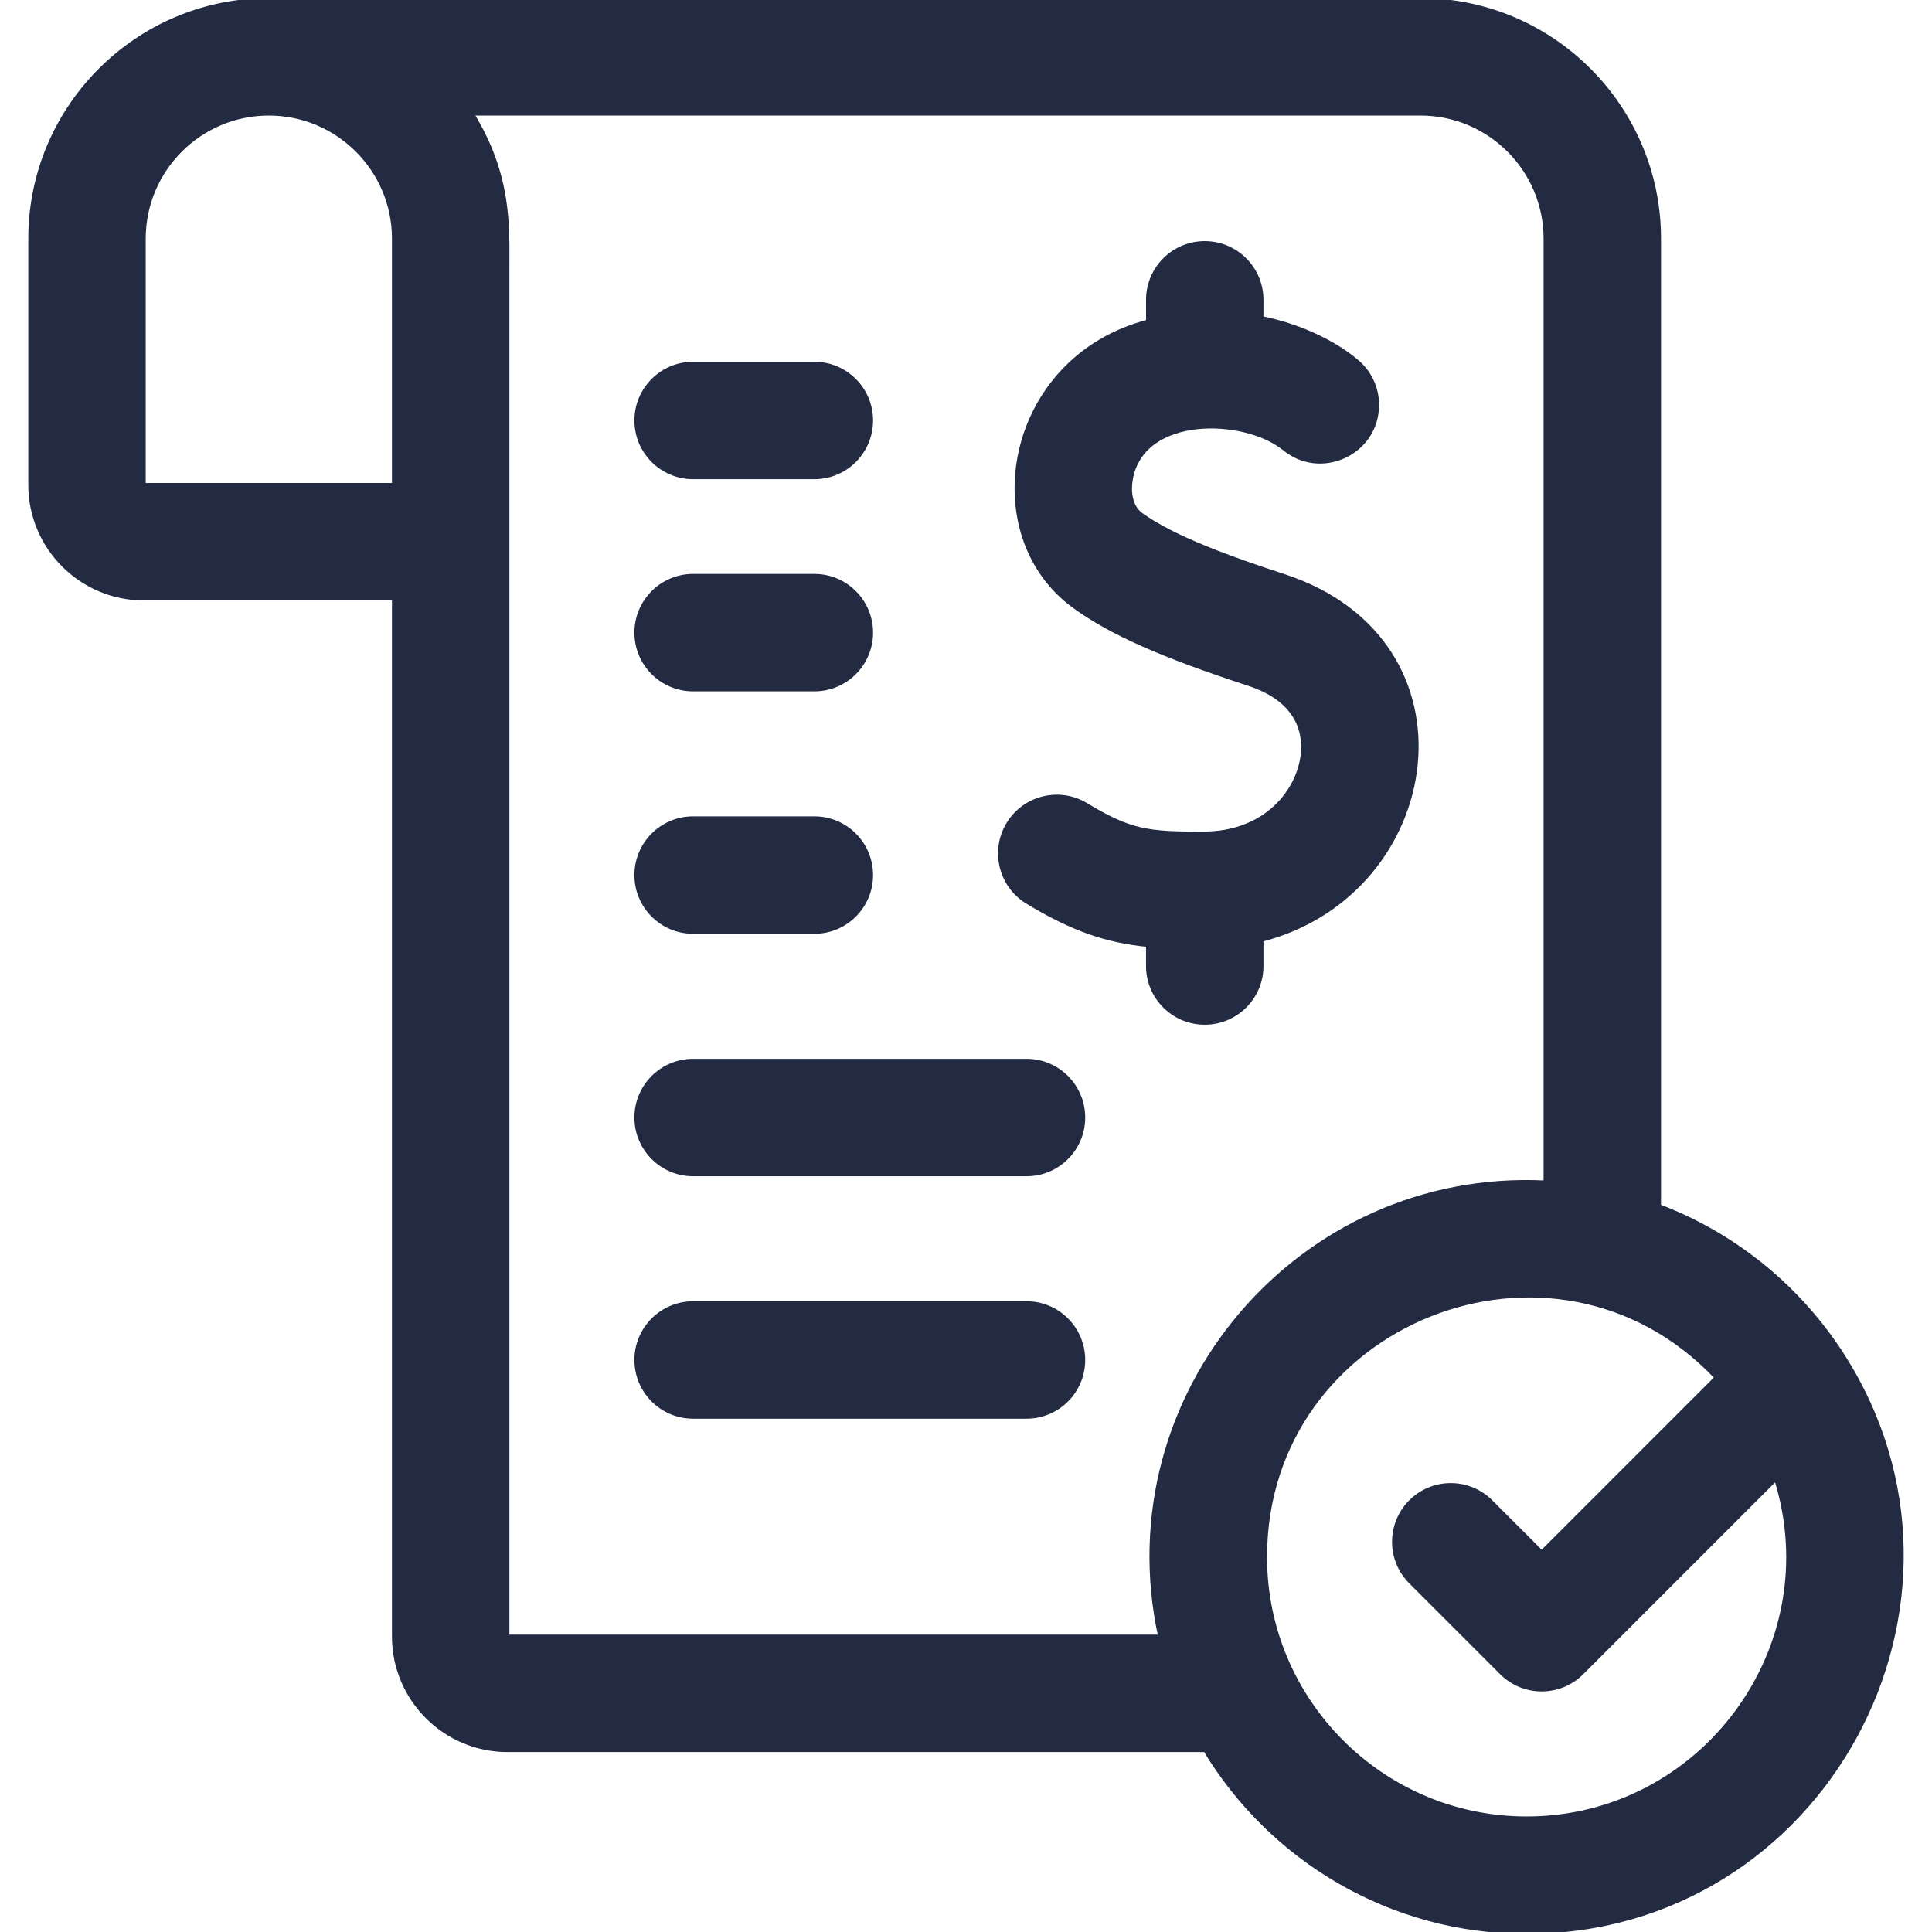 <?xml version="1.0" encoding="UTF-8" standalone="no"?>
<svg
   xmlns:dc="http://purl.org/dc/elements/1.1/"
   xmlns:cc="http://creativecommons.org/ns#"
   xmlns:rdf="http://www.w3.org/1999/02/22-rdf-syntax-ns#"
   xmlns:svg="http://www.w3.org/2000/svg"
   xmlns="http://www.w3.org/2000/svg"
   xmlns:sodipodi="http://sodipodi.sourceforge.net/DTD/sodipodi-0.dtd"
   xmlns:inkscape="http://www.inkscape.org/namespaces/inkscape"
   id="Capa_1"
   enable-background="new 0 0 510 510"
   height="512"
   viewBox="0 0 510 510"
   width="512"
   version="1.1"
   sodipodi:docname="payment_confirm.svg"
   inkscape:version="0.92.4 (5da689c313, 2019-01-14)">
  <defs
     id="defs21" />
  <sodipodi:namedview
     pagecolor="#ffffff"
     bordercolor="#666666"
     borderopacity="1"
     objecttolerance="10"
     gridtolerance="10"
     guidetolerance="10"
     inkscape:pageopacity="0"
     inkscape:pageshadow="2"
     inkscape:window-width="1920"
     inkscape:window-height="1017"
     id="namedview19"
     showgrid="false"
     inkscape:zoom="0.4609375"
     inkscape:cx="256"
     inkscape:cy="256"
     inkscape:window-x="-8"
     inkscape:window-y="-8"
     inkscape:window-maximized="1"
     inkscape:current-layer="Capa_1" />
  <g
     id="g16"
     style="stroke:#232b43;stroke-opacity:1;fill:#232b43;fill-opacity:1">
    <path
       d="m486.193 357.442c-.322-.569-.686-1.121-1.089-1.653-11.382-16.879-27.827-30.071-47.137-37.393v-255.396c0-34.738-28.262-63-63-63h-304c-34.738 0-63 28.262-63 63v65c0 16.542 13.458 30 30 30h66v274c0 16.542 13.458 30 30 30h184.177c17.345 28.74 48.876 48 84.823 48 78.444 0 125.415-87.225 83.226-152.558zm-382.226-229.442h-66v-65c0-18.196 14.804-33 33-33s33 14.804 33 33zm202.249 304h-172.249c0-16.009 0-345.373 0-361 0-10.902.782-24.572-9.363-41h250.363c18.196 0 33 14.804 33 33v249.126c-64.925-3.246-115.57 56.145-101.751 119.874zm96.751 48c-38.047 0-69-30.953-69-69 0-62.081 76.311-92.653 119.128-47.341l-46.128 46.128-13.394-13.394c-5.857-5.857-15.355-5.857-21.213 0-5.858 5.858-5.858 15.355 0 21.213l24 24c5.853 5.854 15.357 5.857 21.213 0l51.24-51.24c13.965 44.471-19.495 89.634-65.846 89.634z"
       id="path2"
       style="stroke:#232b43;stroke-opacity:1;fill:#232b43;fill-opacity:1" />
    <path
       d="m182.967 126h32c8.284 0 15-6.716 15-15s-6.716-15-15-15h-32c-8.284 0-15 6.716-15 15s6.716 15 15 15z"
       id="path4"
       style="stroke:#232b43;stroke-opacity:1;fill:#232b43;fill-opacity:1" />
    <path
       d="m182.967 182h32c8.284 0 15-6.716 15-15s-6.716-15-15-15h-32c-8.284 0-15 6.716-15 15s6.716 15 15 15z"
       id="path6"
       style="stroke:#232b43;stroke-opacity:1;fill:#232b43;fill-opacity:1" />
    <path
       d="m182.967 246h32c8.284 0 15-6.716 15-15s-6.716-15-15-15h-32c-8.284 0-15 6.716-15 15s6.716 15 15 15z"
       id="path8"
       style="stroke:#232b43;stroke-opacity:1;fill:#232b43;fill-opacity:1" />
    <path
       d="m270.967 280h-88c-8.284 0-15 6.716-15 15s6.716 15 15 15h88c8.284 0 15-6.716 15-15s-6.716-15-15-15z"
       id="path10"
       style="stroke:#232b43;stroke-opacity:1;fill:#232b43;fill-opacity:1" />
    <path
       d="m270.967 344h-88c-8.284 0-15 6.716-15 15s6.716 15 15 15h88c8.284 0 15-6.716 15-15s-6.716-15-15-15z"
       id="path12"
       style="stroke:#232b43;stroke-opacity:1;fill:#232b43;fill-opacity:1" />
    <path
       d="m338.922 152.03c-13.838-4.527-29.144-9.996-37.742-16.238-2.816-2.044-3.21-6.163-2.639-9.336 3.103-17.254 29.88-16.434 40.278-8.145l-.187-.156.02-.023c9.625 8.461 24.889 1.661 24.889-11.259 0-4.765-2.229-9.003-5.694-11.75-4.811-4.02-13.519-8.901-24.821-11.177v-4.796c0-8.284-6.716-15-15-15s-15 6.716-15 15v5.738c-37.488 9.751-45.584 56.227-19.47 75.182 9.642 6.998 22.979 12.929 46.037 20.472 14.234 4.656 14.974 14.228 14.146 19.518-1.491 9.544-10.202 19.86-25.803 19.956-15.004.092-19.69-.593-31.202-7.563-7.089-4.291-16.311-2.023-20.601 5.063s-2.023 16.31 5.063 20.6c12.08 7.313 20.981 10.275 31.828 11.352v5.532c0 8.284 6.716 15 15 15s15-6.716 15-15v-6.885c48.112-12.37 58.487-78.881 5.898-96.085z"
       id="path14"
       style="stroke:#232b43;stroke-opacity:1;fill:#232b43;fill-opacity:1" />
  </g>
</svg>
